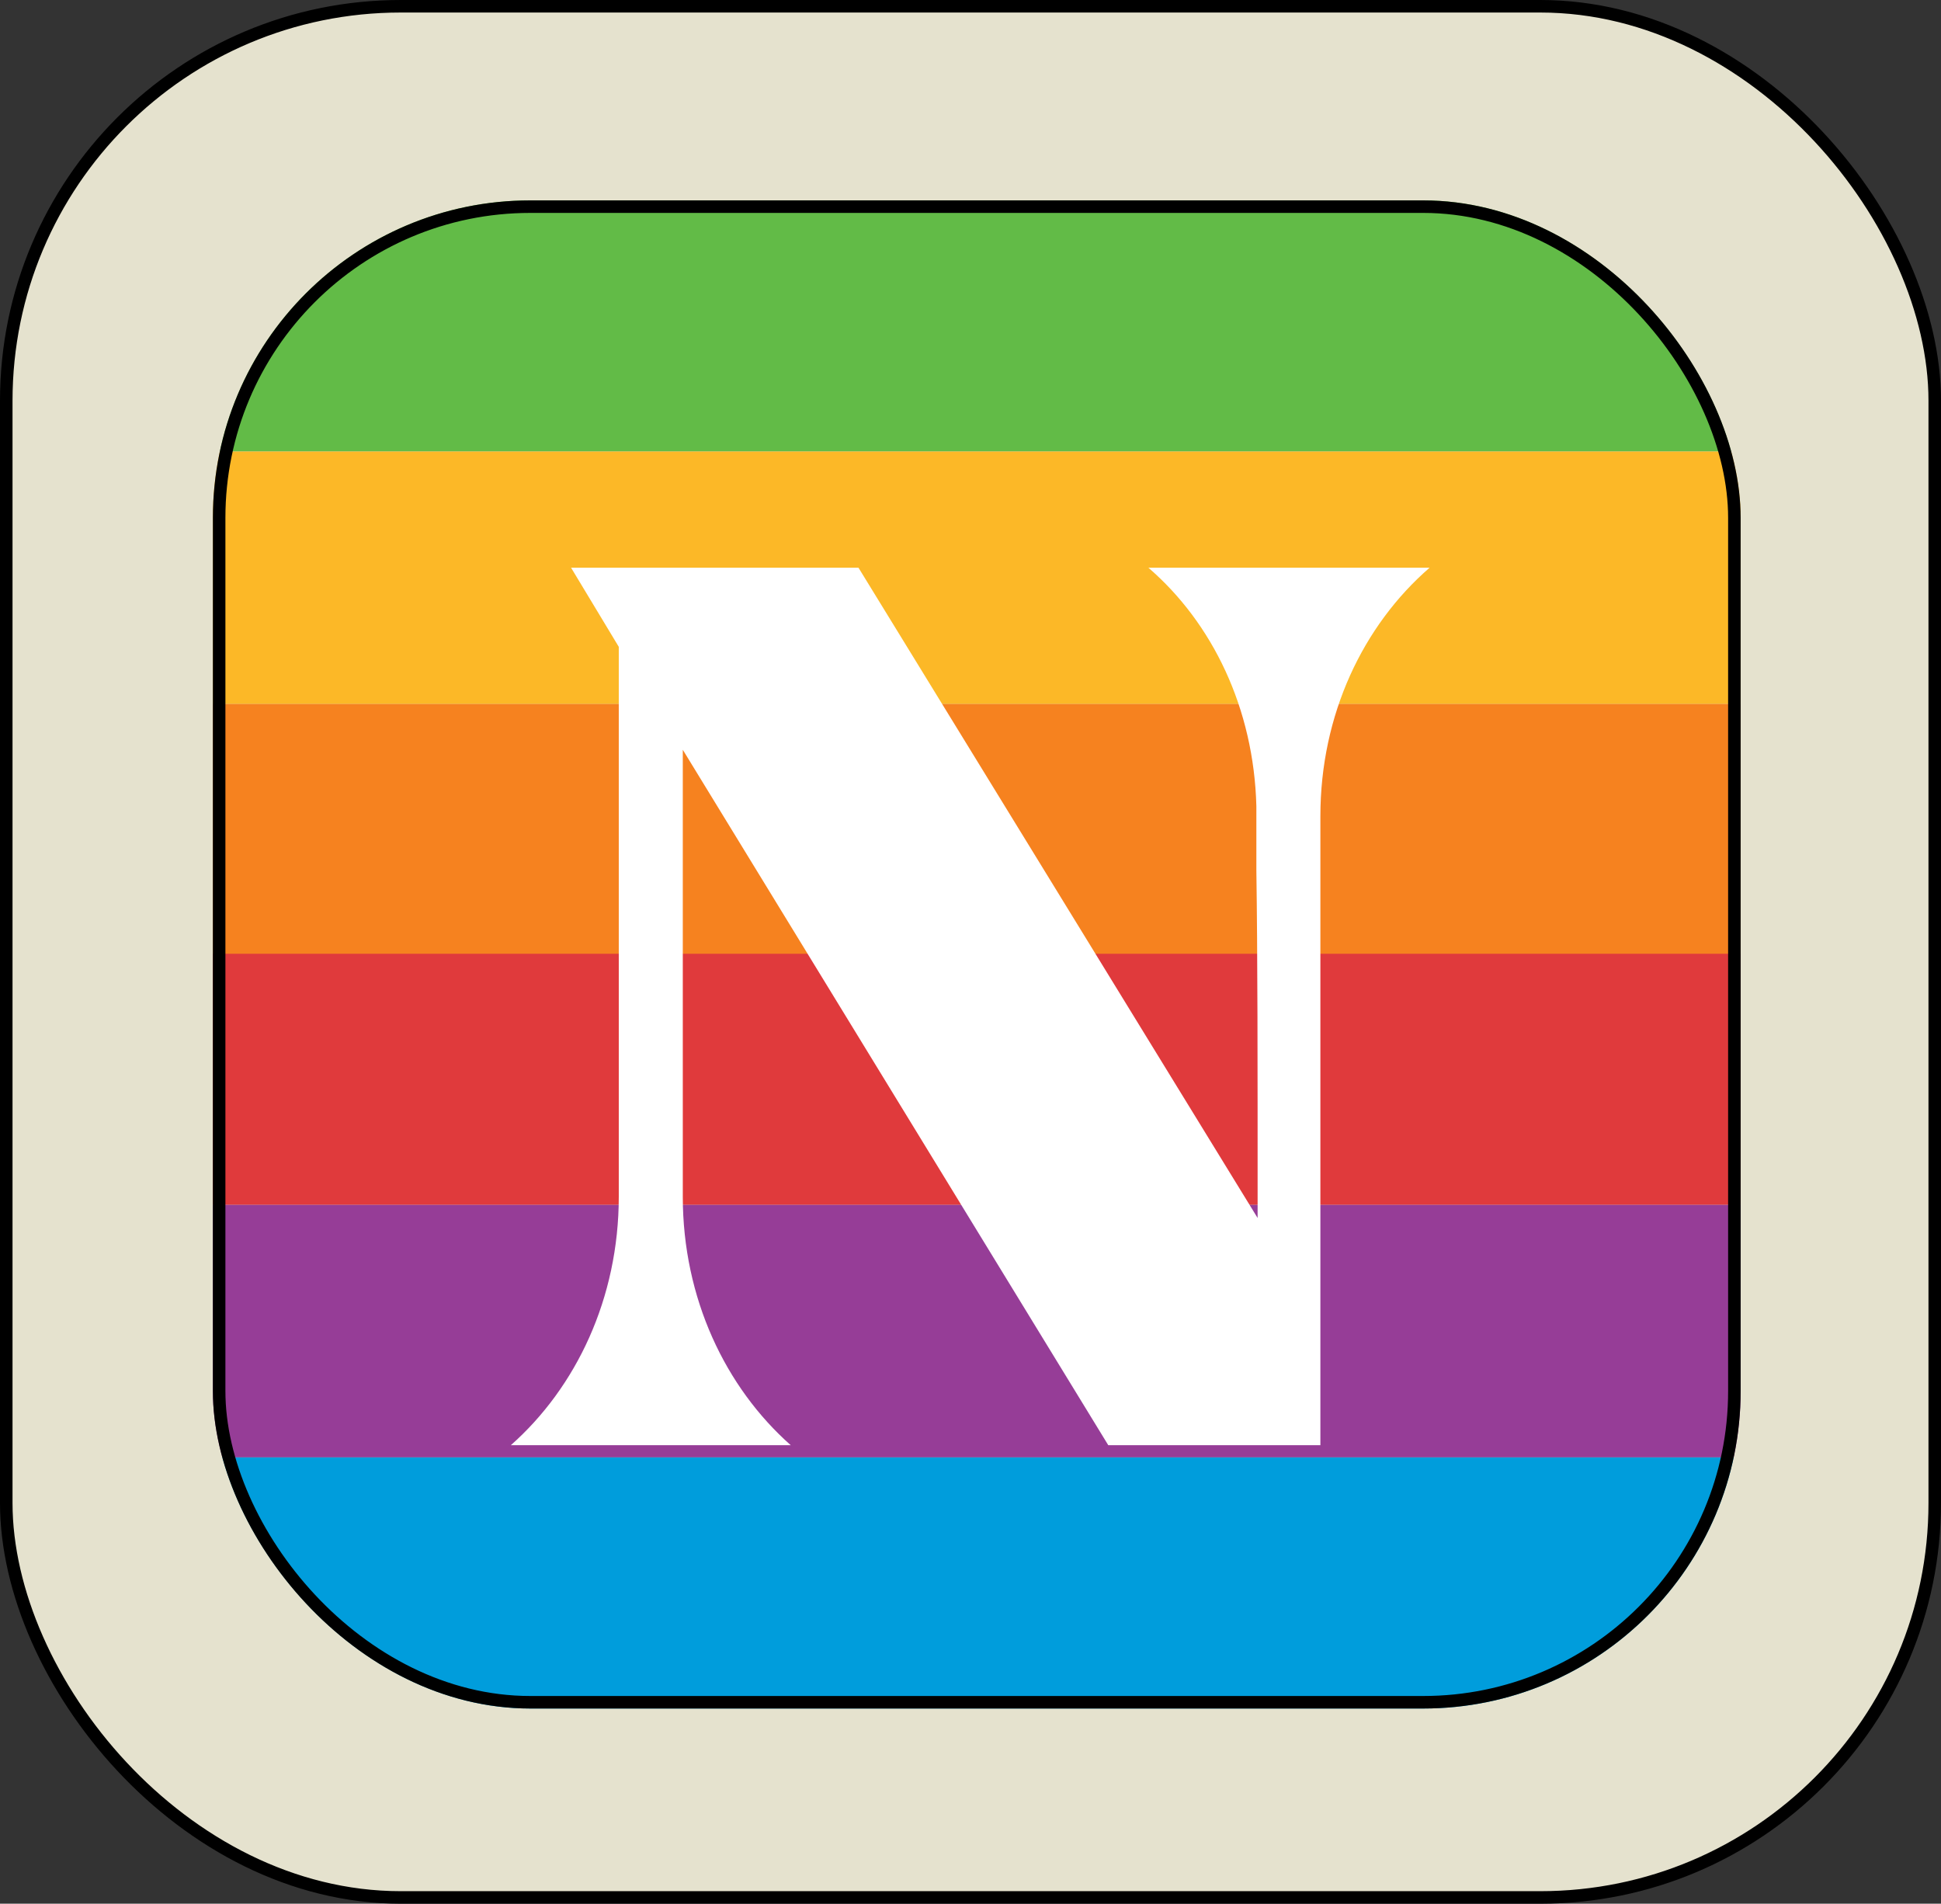 <svg width="155" height="152" viewBox="0 0 155 152" fill="none" xmlns="http://www.w3.org/2000/svg">
<rect x="0" y="0" width="155" height="152" fill="#333333" stroke="none"/>
<rect x="0.5" y="0.5" width="154" height="151" rx="31.5" fill="#E5E2CE"/>
<rect x="0.5" y="0.5" width="154" height="151" rx="31.5" stroke="black"/>
<g clip-path="url(#clip0_10_127)">
<rect x="17" y="16" width="122" height="20.051" fill="#62BB47"/>
<rect x="17" y="36.051" width="122" height="20.159" fill="#FCB827"/>
<rect x="17" y="56.21" width="122" height="20.051" fill="#F6821F"/>
<rect x="17" y="76.154" width="122" height="20.051" fill="#E03A3C"/>
<rect x="17" y="96.205" width="122" height="20.159" fill="#963D97"/>
<rect x="17" y="116.364" width="122" height="20.051" fill="#009DDC"/>
<path d="M91.709 45.332H114.159C108.847 49.942 105.44 57.058 105.44 65.177V115.39H88.501L54.525 59.865V95.545C54.525 103.663 57.933 110.779 63.144 115.39H40.794C46.006 110.779 49.413 103.663 49.413 95.545V51.646L45.605 45.332H68.557L100.428 97.249C100.428 84.32 100.428 76.402 100.328 69.486V64.375C100.128 56.557 96.82 49.742 91.709 45.332Z" fill="white"/>
</g>
<rect x="17.5" y="16.5" width="121" height="119.416" rx="24.851" stroke="black"/>
<defs>
<clipPath id="clip0_10_127">
<rect x="17" y="16" width="122" height="120.416" rx="25.351" fill="white"/>
</clipPath>
</defs>
</svg>
